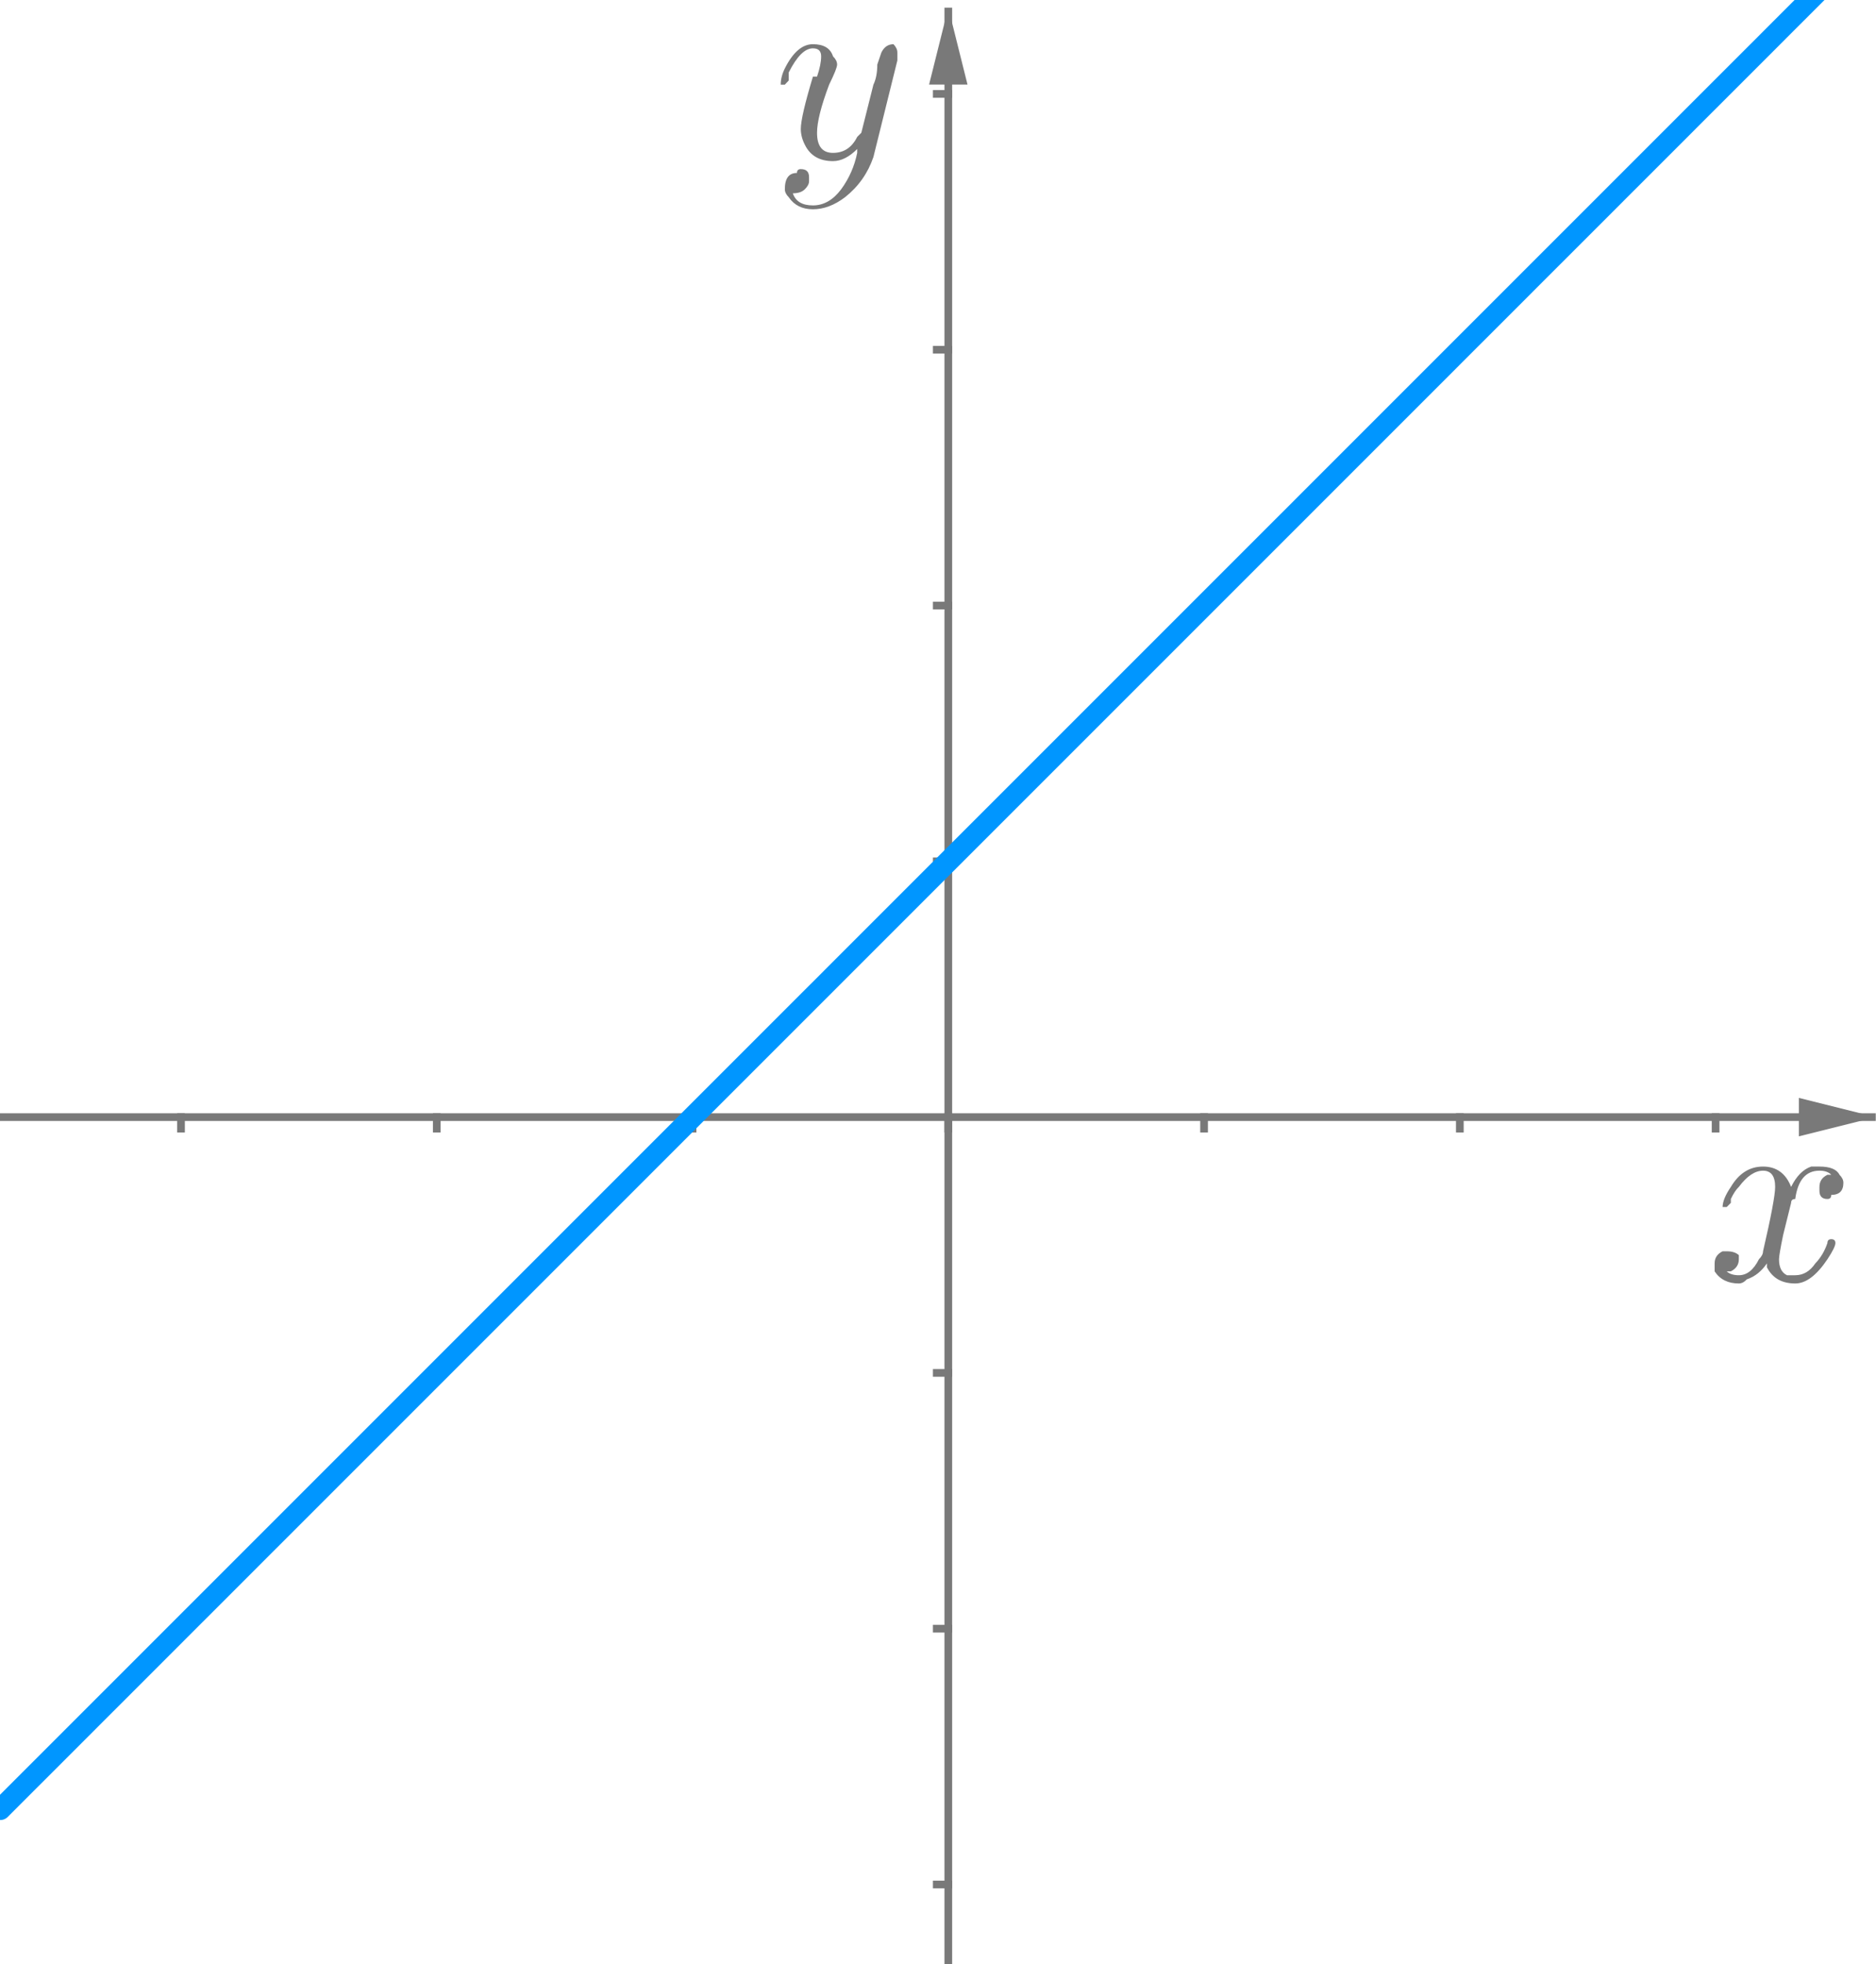 <?xml version="1.0" encoding="ISO-8859-1" standalone="no"?>

<svg 
     version="1.1"
     baseProfile="full"
     xmlns="http://www.w3.org/2000/svg"
     xmlns:xlink="http://www.w3.org/1999/xlink"
     xmlns:ev="http://www.w3.org/2001/xml-events"
     width="7.363cm"
     height="7.708cm"
     viewBox="0 0 488 511"
     >
<title>

</title>
<g stroke-linejoin="miter" stroke-dashoffset="0" stroke-dasharray="none" stroke-width="1" stroke-miterlimit="10.000" stroke-linecap="square">
<clipPath id="clip2383016c-ff4d-4e38-8260-af71a0345757">
  <path d="M 0 0 L 0 513.00 L 490.00 513.00 L 490.00 0 z"/>
</clipPath>
<g clip-path="url(#clip1)">
<g stroke-width="2" stroke-linecap="butt" fill="none" stroke-opacity="1" stroke="#797979">
  <path d="M 246.68 3 L 246.68 513.00"/>
</g> <!-- drawing style -->
</g> <!-- clip1 -->
<clipPath id="clip82b9e3e5-c87c-4dba-b188-efa17b96de48">
  <path d="M 0 0 L 0 513.00 L 490.00 513.00 L 490.00 0 z"/>
</clipPath>
<g clip-path="url(#clip2)">
<g fill-opacity="1" fill-rule="evenodd" stroke="none" fill="#797979">
  <path d="M 246.68 2 L 241.68 22.000 L 251.68 22.000"/>
</g> <!-- drawing style -->
</g> <!-- clip2 -->
<clipPath id="clip0b19a21c-6a69-42ec-a9cf-c21a004044fd">
  <path d="M 0 0 L 0 513.00 L 490.00 513.00 L 490.00 0 z"/>
</clipPath>
<g clip-path="url(#clip3)">
<g stroke-width="2" stroke-linecap="butt" fill="none" stroke-opacity="1" stroke="#797979">
  <path d="M 0 290.64 L 487.00 290.64"/>
</g> <!-- drawing style -->
</g> <!-- clip3 -->
<clipPath id="clipdbaf721a-dd26-4ee7-b8ed-9f833b3053f1">
  <path d="M 0 0 L 0 513.00 L 490.00 513.00 L 490.00 0 z"/>
</clipPath>
<g clip-path="url(#clip4)">
<g fill-opacity="1" fill-rule="evenodd" stroke="none" fill="#797979">
  <path d="M 488.00 290.64 L 468.00 285.64 L 468.00 295.64"/>
</g> <!-- drawing style -->
</g> <!-- clip4 -->
<clipPath id="clipec5a7fc3-9db3-4d02-85d4-f59adf5242e6">
  <path d="M 0 0 L 0 513.00 L 490.00 513.00 L 490.00 0 z"/>
</clipPath>
<g clip-path="url(#clip5)">
<g stroke-width="2" stroke-linecap="butt" fill="none" stroke-opacity="1" stroke="#797979">
  <path d="M 47.034 290.64 L 47.034 293.64"/>
</g> <!-- drawing style -->
</g> <!-- clip5 -->
<clipPath id="clip26a68776-df2f-4054-8bbc-b2e78abe1562">
  <path d="M 0 0 L 0 513.00 L 490.00 513.00 L 490.00 0 z"/>
</clipPath>
<g clip-path="url(#clip6)">
<g stroke-width="2" stroke-linecap="butt" fill="none" stroke-opacity="1" stroke="#797979">
  <path d="M 113.58 290.64 L 113.58 293.64"/>
</g> <!-- drawing style -->
</g> <!-- clip6 -->
<clipPath id="clip00165c41-c653-4a30-a074-c769515f2924">
  <path d="M 0 0 L 0 513.00 L 490.00 513.00 L 490.00 0 z"/>
</clipPath>
<g clip-path="url(#clip7)">
<g stroke-width="2" stroke-linecap="butt" fill="none" stroke-opacity="1" stroke="#797979">
  <path d="M 180.13 290.64 L 180.13 293.64"/>
</g> <!-- drawing style -->
</g> <!-- clip7 -->
<clipPath id="clip63307e9b-886e-464c-b90a-8b85e68175c6">
  <path d="M 0 0 L 0 513.00 L 490.00 513.00 L 490.00 0 z"/>
</clipPath>
<g clip-path="url(#clip8)">
<g stroke-width="2" stroke-linecap="butt" fill="none" stroke-opacity="1" stroke="#797979">
  <path d="M 246.68 290.64 L 246.68 293.64"/>
</g> <!-- drawing style -->
</g> <!-- clip8 -->
<clipPath id="clip6bf26217-7e59-4a1d-bdf0-fe9533da4043">
  <path d="M 0 0 L 0 513.00 L 490.00 513.00 L 490.00 0 z"/>
</clipPath>
<g clip-path="url(#clip9)">
<g stroke-width="2" stroke-linecap="butt" fill="none" stroke-opacity="1" stroke="#797979">
  <path d="M 313.23 290.64 L 313.23 293.64"/>
</g> <!-- drawing style -->
</g> <!-- clip9 -->
<clipPath id="clip72774f87-bfb9-4a2f-953f-70a9edc2dc37">
  <path d="M 0 0 L 0 513.00 L 490.00 513.00 L 490.00 0 z"/>
</clipPath>
<g clip-path="url(#clip10)">
<g stroke-width="2" stroke-linecap="butt" fill="none" stroke-opacity="1" stroke="#797979">
  <path d="M 379.78 290.64 L 379.78 293.64"/>
</g> <!-- drawing style -->
</g> <!-- clip10 -->
<clipPath id="clipd4f086f7-a252-4dc7-a931-02251ad1e9bc">
  <path d="M 0 0 L 0 513.00 L 490.00 513.00 L 490.00 0 z"/>
</clipPath>
<g clip-path="url(#clip11)">
<g stroke-width="2" stroke-linecap="butt" fill="none" stroke-opacity="1" stroke="#797979">
  <path d="M 446.33 290.64 L 446.33 293.64"/>
</g> <!-- drawing style -->
</g> <!-- clip11 -->
<clipPath id="clipd30947ea-cc83-4f7f-83dc-775b3765ff45">
  <path d="M 0 0 L 0 513.00 L 490.00 513.00 L 490.00 0 z"/>
</clipPath>
<g clip-path="url(#clip12)">
<g stroke-width="2" stroke-linecap="butt" fill="none" stroke-opacity="1" stroke="#797979">
  <path d="M 243.68 490.29 L 246.68 490.29"/>
</g> <!-- drawing style -->
</g> <!-- clip12 -->
<clipPath id="clipe5e35fb9-f315-45a5-a0c7-37ca8c271344">
  <path d="M 0 0 L 0 513.00 L 490.00 513.00 L 490.00 0 z"/>
</clipPath>
<g clip-path="url(#clip13)">
<g stroke-width="2" stroke-linecap="butt" fill="none" stroke-opacity="1" stroke="#797979">
  <path d="M 243.68 423.74 L 246.68 423.74"/>
</g> <!-- drawing style -->
</g> <!-- clip13 -->
<clipPath id="clip120d9b00-b3a4-4b36-a4f8-4185d59a454b">
  <path d="M 0 0 L 0 513.00 L 490.00 513.00 L 490.00 0 z"/>
</clipPath>
<g clip-path="url(#clip14)">
<g stroke-width="2" stroke-linecap="butt" fill="none" stroke-opacity="1" stroke="#797979">
  <path d="M 243.68 357.19 L 246.68 357.19"/>
</g> <!-- drawing style -->
</g> <!-- clip14 -->
<clipPath id="clip05c57252-7424-436c-a866-3ee4aa124d52">
  <path d="M 0 0 L 0 513.00 L 490.00 513.00 L 490.00 0 z"/>
</clipPath>
<g clip-path="url(#clip15)">
<g stroke-width="2" stroke-linecap="butt" fill="none" stroke-opacity="1" stroke="#797979">
  <path d="M 243.68 224.09 L 246.68 224.09"/>
</g> <!-- drawing style -->
</g> <!-- clip15 -->
<clipPath id="clipbb69cbf8-0426-4702-b55c-0c1c989910ef">
  <path d="M 0 0 L 0 513.00 L 490.00 513.00 L 490.00 0 z"/>
</clipPath>
<g clip-path="url(#clip16)">
<g stroke-width="2" stroke-linecap="butt" fill="none" stroke-opacity="1" stroke="#797979">
  <path d="M 243.68 157.54 L 246.68 157.54"/>
</g> <!-- drawing style -->
</g> <!-- clip16 -->
<clipPath id="clipaa047346-dfac-4ea3-b941-b1921861ed97">
  <path d="M 0 0 L 0 513.00 L 490.00 513.00 L 490.00 0 z"/>
</clipPath>
<g clip-path="url(#clip17)">
<g stroke-width="2" stroke-linecap="butt" fill="none" stroke-opacity="1" stroke="#797979">
  <path d="M 243.68 90.986 L 246.68 90.986"/>
</g> <!-- drawing style -->
</g> <!-- clip17 -->
<clipPath id="clipcb252c48-e7e7-41a5-b210-ca212e6a2e36">
  <path d="M 0 0 L 0 513.00 L 490.00 513.00 L 490.00 0 z"/>
</clipPath>
<g clip-path="url(#clip18)">
<g stroke-width="2" stroke-linecap="butt" fill="none" stroke-opacity="1" stroke="#797979">
  <path d="M 243.68 24.436 L 246.68 24.436"/>
</g> <!-- drawing style -->
</g> <!-- clip18 -->
<g id="misc">
</g><!-- misc -->
<g id="layer0">
<clipPath id="clip87a3c6cc-be31-4835-a6e5-5601c9881e3b">
  <path d="M 0 0 L 0 513.00 L 490.00 513.00 L 490.00 0 z"/>
</clipPath>
<g clip-path="url(#clip19)">
<g stroke-linejoin="round" stroke-width="5.5" stroke-linecap="round" fill="none" stroke-opacity="1" stroke="#0096ff">
  <path d="M 0 470.77 L 3.828 466.94 L 7.656 463.11 L 11.484 459.29 L 15.312 455.46 L 19.141 451.63 L 22.969 447.80 L 26.797 443.97 L 30.625 440.15 L 34.453 436.32 L 38.281 432.49 L 42.109 428.66 L 45.938 424.83 L 49.766 421.00 L 53.594 417.18 L 57.422 413.35 L 61.250 409.52 L 65.078 405.69 L 68.906 401.86 L 72.734 398.04 L 76.562 394.21 L 80.391 390.38 L 84.219 386.55 L 88.047 382.72 L 91.875 378.90 L 95.703 375.07 L 99.531 371.24 L 103.36 367.41 L 107.19 363.58 L 111.02 359.75 L 114.84 355.93 L 118.67 352.10 L 122.50 348.27 L 126.33 344.44 L 130.16 340.61 L 133.98 336.79 L 137.81 332.96 L 141.64 329.13 L 145.47 325.30 L 149.30 321.47 L 153.12 317.65 L 156.95 313.82 L 160.78 309.99 L 164.61 306.16 L 168.44 302.33 L 172.27 298.50 L 176.09 294.68 L 179.92 290.85 L 183.75 287.02 L 187.58 283.19 L 191.41 279.36 L 195.23 275.54 L 199.06 271.71 L 202.89 267.88 L 206.72 264.05 L 210.55 260.22 L 214.38 256.40 L 218.20 252.57 L 222.03 248.74 L 225.86 244.91 L 229.69 241.08 L 233.52 237.25 L 237.34 233.43 L 241.17 229.60 L 245.00 225.77 L 248.83 221.94 L 252.66 218.11 L 256.48 214.29 L 260.31 210.46 L 264.14 206.63 L 267.97 202.80 L 271.80 198.97 L 275.62 195.15 L 279.45 191.32 L 283.28 187.49 L 287.11 183.66 L 290.94 179.83 L 294.77 176.00 L 298.59 172.18 L 302.42 168.35 L 306.25 164.52 L 310.08 160.69 L 313.91 156.86 L 317.73 153.04 L 321.56 149.21 L 325.39 145.38 L 329.22 141.55 L 333.05 137.72 L 336.88 133.90 L 340.70 130.07 L 344.53 126.24 L 348.36 122.41 L 352.19 118.58 L 356.02 114.75 L 359.84 110.93 L 363.67 107.10 L 367.50 103.27 L 371.33 99.442 L 375.16 95.614 L 378.98 91.786 L 382.81 87.958 L 386.64 84.130 L 390.47 80.302 L 394.30 76.474 L 398.12 72.646 L 401.95 68.817 L 405.78 64.989 L 409.61 61.161 L 413.44 57.333 L 417.27 53.505 L 421.09 49.677 L 424.92 45.849 L 428.75 42.021 L 432.58 38.192 L 436.41 34.364 L 440.23 30.536 L 444.06 26.708 L 447.89 22.880 L 451.72 19.052 L 455.55 15.224 L 459.38 11.396 L 463.20 7.567 L 467.03 3.739 L 470.86 -.089 L 474.69 -3.917 L 478.52 -7.745"/>
<title>Function f</title>
<desc>f(x) = x + 1</desc>

</g> <!-- drawing style -->
</g> <!-- clip19 -->
<g transform="matrix(67.000, 0, 0, 67.000, 444.00, 332.85)">
<clipPath id="clip2e63894f-7512-4fae-ac6f-732d2f8a88bc">
  <path d="M -6.627 -4.968 L -6.627 2.689 L .687 2.689 L .687 -4.968 z"/>
</clipPath>
<g clip-path="url(#clip20)">
<g fill-opacity="1" fill-rule="nonzero" stroke="none" fill="#797979">
  <path d="M .328 -.297 L .297 -.172 Q .281 -.094 .281 -.078 Q .281 -.031 .312 -.016 Q .328 -.016 .344 -.016 Q .391 -.016 .422 -.062 Q .453 -.094 .469 -.141 Q .469 -.156 .484 -.156 Q .5 -.156 .5 -.141 Q .5 -.125 .469 -.078 Q .406 .016 .344 .016 Q .266 .016 .234 -.047 Q .234 -.062 .234 -.062 Q .203 -.016 .156 -0 Q .141 .016 .125 .016 Q .062 .016 .031 -.031 Q .031 -.031 .031 -.062 Q .031 -.094 .062 -.109 Q .078 -.109 .078 -.109 Q .109 -.109 .125 -.094 Q .125 -.078 .125 -.078 Q .125 -.047 .094 -.031 Q .078 -.031 .078 -.031 Q .094 -.016 .125 -.016 Q .172 -.016 .203 -.078 Q .219 -.094 .219 -.109 Q .266 -.312 .266 -.359 Q .266 -.422 .219 -.422 Q .172 -.422 .125 -.359 L .125 -.359 Q .125 -.359 .125 -.359 Q .109 -.344 .094 -.312 Q .094 -.312 .094 -.297 L .078 -.281 Q .078 -.281 .078 -.281 Q .062 -.281 .062 -.281 Q .062 -.312 .094 -.359 Q .141 -.438 .219 -.438 Q .297 -.438 .328 -.359 Q .359 -.422 .406 -.438 Q .422 -.438 .438 -.438 Q .5 -.438 .516 -.406 Q .531 -.391 .531 -.375 Q .531 -.328 .484 -.328 Q .484 -.312 .469 -.312 Q .438 -.312 .438 -.344 Q .438 -.344 .438 -.359 Q .438 -.391 .469 -.406 Q .469 -.406 .484 -.406 Q .469 -.422 .438 -.422 Q .359 -.422 .344 -.312 Q .328 -.312 .328 -.297 z"/>
<title>$x$</title>
<desc>text1_{13} = “$x$”</desc>

</g> <!-- drawing style -->
</g> <!-- clip20 -->
</g> <!-- transform -->
<g transform="matrix(67.000, 0, 0, 67.000, 201.00, 40.847)">
<clipPath id="clip2353129b-af84-441a-9a3b-4f5c392a8a0f">
  <path d="M -3 -.61 L -3 7.047 L 4.313 7.047 L 4.313 -.61 z"/>
</clipPath>
<g clip-path="url(#clip21)">
<g fill-opacity="1" fill-rule="nonzero" stroke="none" fill="#797979">
  <path d="M .484 -.375 L .391 -0 Q .359 .094 .281 .156 Q .219 .203 .156 .203 Q .094 .203 .062 .156 Q .047 .141 .047 .125 Q .047 .062 .094 .062 Q .094 .047 .109 .047 Q .141 .047 .141 .078 Q .141 .078 .141 .094 Q .141 .109 .125 .125 Q .109 .141 .078 .141 Q .094 .188 .156 .188 Q .219 .188 .266 .125 Q .312 .062 .328 -.016 Q .328 -.031 .328 -.031 Q .281 .016 .234 .016 Q .156 .016 .125 -.047 Q .109 -.078 .109 -.109 Q .109 -.156 .156 -.312 Q .156 -.312 .172 -.312 Q .188 -.359 .188 -.391 Q .188 -.422 .156 -.422 Q .109 -.422 .062 -.328 L .062 -.328 Q .062 -.312 .062 -.297 Q .047 -.281 .047 -.281 Q .031 -.281 .031 -.281 Q .031 -.312 .047 -.344 Q .094 -.438 .156 -.438 Q .219 -.438 .234 -.391 Q .25 -.375 .25 -.359 Q .25 -.344 .219 -.281 Q .172 -.156 .172 -.094 Q .172 -.016 .234 -.016 Q .297 -.016 .328 -.078 Q .344 -.094 .344 -.094 L .391 -.281 Q .406 -.312 .406 -.359 Q .422 -.406 .422 -.406 Q .438 -.438 .469 -.438 Q .484 -.422 .484 -.406 Q .484 -.391 .484 -.375 z"/>
<title>$y$</title>
<desc>text1_1 = “$y$”</desc>

</g> <!-- drawing style -->
</g> <!-- clip21 -->
</g> <!-- transform -->
</g><!-- layer0 -->
</g> <!-- default stroke -->
</svg> <!-- bounding box -->
